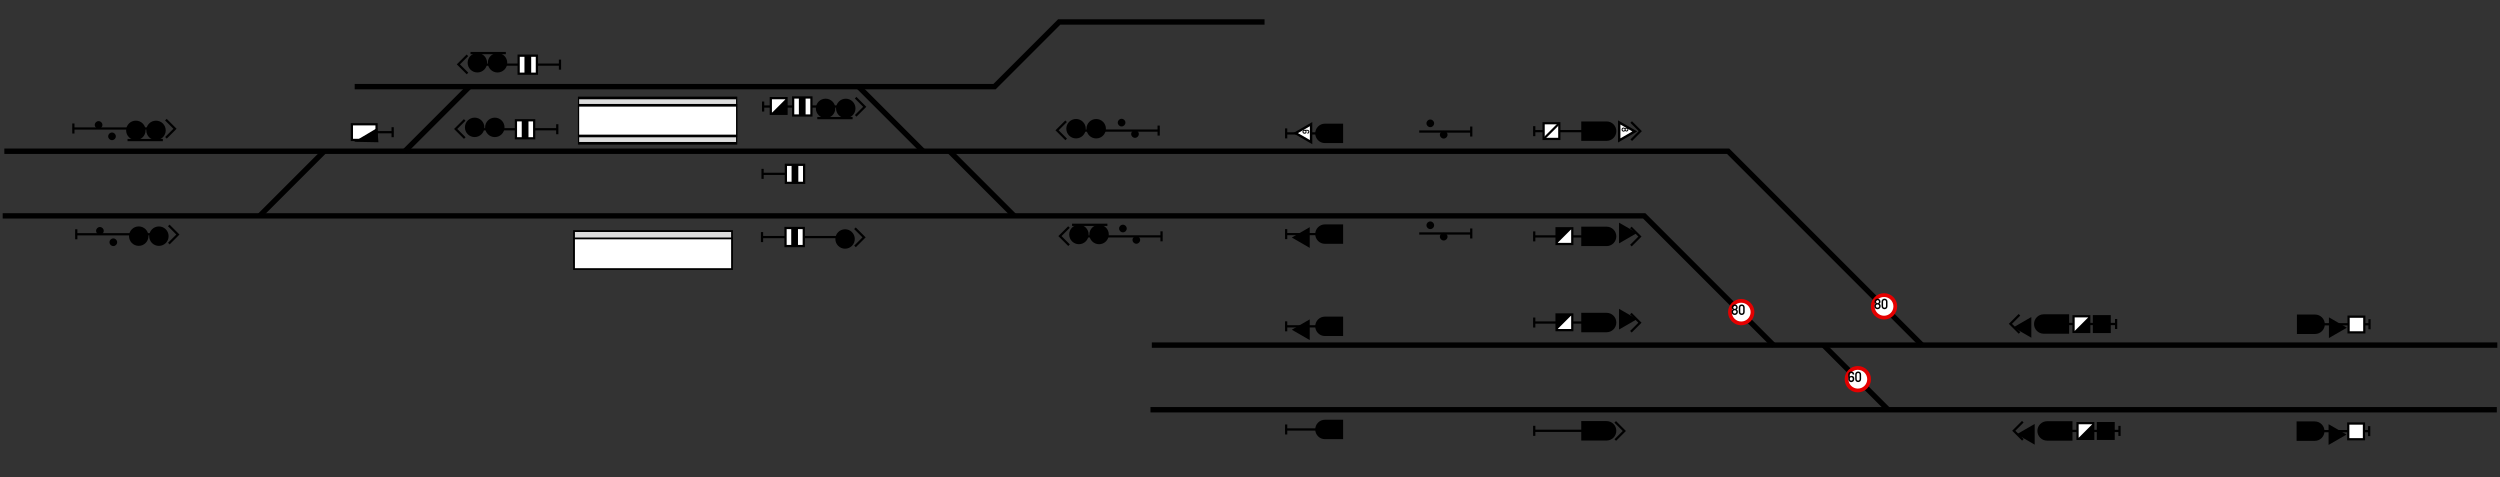 <?xml version="1.0" encoding="UTF-8" standalone="no"?>
<!-- Created with Inkscape (http://www.inkscape.org/) -->

<svg
   xmlns:dc="http://purl.org/dc/elements/1.1/"
   xmlns:cc="http://creativecommons.org/ns#"
   xmlns:rdf="http://www.w3.org/1999/02/22-rdf-syntax-ns#"
   xmlns:svg="http://www.w3.org/2000/svg"
   xmlns="http://www.w3.org/2000/svg"
   xmlns:sodipodi="http://sodipodi.sourceforge.net/DTD/sodipodi-0.dtd"
   xmlns:inkscape="http://www.inkscape.org/namespaces/inkscape"
   width="464.225"
   height="88.583"
   id="svg11365"
   version="1.1"
   inkscape:version="0.48.2 r9819"
   sodipodi:docname="hauptbahn9.svg">
  <rect width="100%" height="100%" fill="#333333" stroke="none"/>
  <defs
     id="defs3" />
  <sodipodi:namedview
     inkscape:document-units="mm"
     id="base"
     pagecolor="#ffffff"
     bordercolor="#666666"
     borderopacity="1.0"
     inkscape:pageopacity="0.0"
     inkscape:pageshadow="2"
     inkscape:zoom="2.8"
     inkscape:cx="307.39735"
     inkscape:cy="-13.621699"
     inkscape:current-layer="layer1"
     showgrid="false"
     inkscape:window-width="1440"
     inkscape:window-height="838"
     inkscape:window-x="-8"
     inkscape:window-y="-8"
     inkscape:window-maximized="1"
     units="mm"
     fit-margin-top="0"
     fit-margin-left="0"
     fit-margin-right="0"
     fit-margin-bottom="0" />
  <g
     inkscape:label="Layer 1"
     inkscape:groupmode="layer"
     id="layer1"
     transform="translate(-200.844,-848.968)">
    <path
       style="fill:none;stroke:#000000;stroke-width:1px;stroke-linecap:butt;stroke-linejoin:miter;stroke-opacity:1"
       d="m 414.474,925.051 250.006,0"
       id="path11371"
       inkscape:connector-curvature="0" />
    <path
       style="fill:none;stroke:#000000;stroke-width:1px;stroke-linecap:butt;stroke-linejoin:miter;stroke-opacity:1"
       d="m 414.728,913.051 249.842,0"
       id="path11371-1"
       inkscape:connector-curvature="0" />
    <path
       style="fill:none;stroke:#000000;stroke-width:1px;stroke-linecap:butt;stroke-linejoin:miter;stroke-opacity:1"
       d="m 201.344,889.051 304.814,0 24.1,24.1"
       id="path11393"
       inkscape:connector-curvature="0"
       sodipodi:nodetypes="ccc" />
    <path
       style="fill:none;stroke:#000000;stroke-width:1px;stroke-linecap:butt;stroke-linejoin:miter;stroke-opacity:1"
       d="m 201.65,877.051 320.092,0 36.078,36.078"
       id="path11393-7"
       inkscape:connector-curvature="0"
       sodipodi:nodetypes="ccc" />
    <path
       style="fill:none;stroke:#000000;stroke-width:1px;stroke-linecap:butt;stroke-linejoin:miter;stroke-opacity:1"
       d="m 539.491,913.096 11.942,11.942"
       id="path11413"
       inkscape:connector-curvature="0" />
    <g
       transform="matrix(0,-1,1,0,48.078,1512.882)"
       id="g11612-1">
      <g
         id="g11415-4-8"
         transform="translate(-11.349,53.877)">
        <path
           style="fill:none;stroke:#000000;stroke-width:0.417px;stroke-linecap:butt;stroke-linejoin:miter;stroke-opacity:1"
           d="m 614.173,491.831 1.86,0"
           id="path4813-1-9-4-7-5-4-5-8-9-5-0-9"
           inkscape:connector-curvature="0"
           sodipodi:nodetypes="cc" />
        <path
           style="fill:none;stroke:#000000;stroke-width:0.417px;stroke-linecap:butt;stroke-linejoin:miter;stroke-opacity:1"
           d="m 615.1,491.924 0,-13.397"
           id="path4815-7-4-5-1-4-2-0-6-7-9-9-27"
           inkscape:connector-curvature="0"
           sodipodi:nodetypes="cc" />
        <path
           style="fill:#000000;fill-opacity:1;fill-rule:evenodd;stroke:none"
           d="m 613.295,478.391 c 0,-0.996 0.807,-1.803 1.803,-1.803 0.996,0 1.803,0.807 1.803,1.803 l 0,4.708 -3.607,0 z"
           id="path5713-3-7-2-0-9-4-4-9"
           inkscape:connector-curvature="0"
           sodipodi:nodetypes="cscccc" />
      </g>
      <path
         inkscape:connector-curvature="0"
         id="path6005-4-7-2-8-5"
         d="m 602.089,527.771 1.693,-1.693 1.68,1.68"
         style="fill:none;stroke:#000000;stroke-width:0.417px;stroke-linecap:butt;stroke-linejoin:miter;stroke-opacity:1" />
      <path
         inkscape:transform-center-y="-0.55549618"
         transform="matrix(0.448,0,0,0.448,-298.76,190.984)"
         d="m 2017.426,756.649 -8.585,0 4.293,-7.435 z"
         inkscape:randomized="0"
         inkscape:rounded="0"
         inkscape:flatsided="true"
         sodipodi:arg2="1.5707963"
         sodipodi:arg1="0.52359878"
         sodipodi:r2="2.4784224"
         sodipodi:r1="4.9568448"
         sodipodi:cy="754.17078"
         sodipodi:cx="2013.1331"
         sodipodi:sides="3"
         id="path6603-01-0-8-4"
         style="fill:#000000;fill-opacity:1;fill-rule:evenodd;stroke:none"
         sodipodi:type="star" />
    </g>
    <g
       transform="matrix(0,-1,1,0,48.703,1532.736)"
       id="g11612-3">
      <g
         id="g11415-4-3"
         transform="translate(-11.349,53.877)">
        <path
           style="fill:none;stroke:#000000;stroke-width:0.417px;stroke-linecap:butt;stroke-linejoin:miter;stroke-opacity:1"
           d="m 614.173,491.831 1.86,0"
           id="path4813-1-9-4-7-5-4-5-8-9-5-0-41"
           inkscape:connector-curvature="0"
           sodipodi:nodetypes="cc" />
        <path
           style="fill:none;stroke:#000000;stroke-width:0.417px;stroke-linecap:butt;stroke-linejoin:miter;stroke-opacity:1"
           d="m 615.1,491.924 0,-13.397"
           id="path4815-7-4-5-1-4-2-0-6-7-9-9-1"
           inkscape:connector-curvature="0"
           sodipodi:nodetypes="cc" />
        <path
           style="fill:#000000;fill-opacity:1;fill-rule:evenodd;stroke:none"
           d="m 613.295,478.391 c 0,-0.996 0.807,-1.803 1.803,-1.803 0.996,0 1.803,0.807 1.803,1.803 l 0,4.708 -3.607,0 z"
           id="path5713-3-7-2-0-9-4-4-38"
           inkscape:connector-curvature="0"
           sodipodi:nodetypes="cscccc" />
      </g>
      <path
         inkscape:connector-curvature="0"
         id="path6005-4-7-2-8-74"
         d="m 602.089,527.771 1.693,-1.693 1.68,1.68"
         style="fill:none;stroke:#000000;stroke-width:0.417px;stroke-linecap:butt;stroke-linejoin:miter;stroke-opacity:1" />
      <path
         inkscape:transform-center-y="-0.55549618"
         transform="matrix(0.448,0,0,0.448,-298.76,190.984)"
         d="m 2017.426,756.649 -8.585,0 4.293,-7.435 z"
         inkscape:randomized="0"
         inkscape:rounded="0"
         inkscape:flatsided="true"
         sodipodi:arg2="1.5707963"
         sodipodi:arg1="0.52359878"
         sodipodi:r2="2.4784224"
         sodipodi:r1="4.9568448"
         sodipodi:cy="754.17078"
         sodipodi:cx="2013.1331"
         sodipodi:sides="3"
         id="path6603-01-0-8-2"
         style="fill:#000000;fill-opacity:1;fill-rule:evenodd;stroke:none"
         sodipodi:type="star" />
    </g>
    <g
       id="g6082-5-7"
       transform="matrix(0,-1,1,0,86.693,1568.138)">
      <rect
         y="499.926"
         x="637.678"
         height="2.917"
         width="2.917"
         id="rect6813-6-8-2-3-7-7"
         style="fill:#ffffff;fill-opacity:1;fill-rule:evenodd;stroke:#000000;stroke-width:0.417;stroke-miterlimit:4;stroke-opacity:1;stroke-dasharray:none" />
      <path
         inkscape:connector-curvature="0"
         id="path6992-3-2-6-9"
         d="m 637.682,499.948 2.882,2.882 -2.863,0 z"
         style="fill:#000000;fill-opacity:1;stroke:none" />
    </g>
    <rect
       style="fill:#000000;fill-opacity:1;fill-rule:evenodd;stroke:none"
       id="rect6813-66-2"
       width="3.333"
       height="3.333"
       x="590.199"
       y="927.329" />
    <g
       id="g6082-5-7-3"
       transform="matrix(0,-1,1,0,85.956,1548.289)">
      <rect
         y="499.926"
         x="637.678"
         height="2.917"
         width="2.917"
         id="rect6813-6-8-2-3-7-7-1"
         style="fill:#ffffff;fill-opacity:1;fill-rule:evenodd;stroke:#000000;stroke-width:0.417;stroke-miterlimit:4;stroke-opacity:1;stroke-dasharray:none" />
      <path
         inkscape:connector-curvature="0"
         id="path6992-3-2-6-9-9"
         d="m 637.682,499.948 2.882,2.882 -2.863,0 z"
         style="fill:#000000;fill-opacity:1;stroke:none" />
    </g>
    <rect
       style="fill:#000000;fill-opacity:1;fill-rule:evenodd;stroke:none"
       id="rect6813-66-2-8"
       width="3.333"
       height="3.333"
       x="589.462"
       y="907.479" />
    <g
       transform="matrix(0,1,-1,0,1031.103,313.351)"
       id="g11620-6">
      <g
         id="g11415-4-1-5"
         transform="translate(0.516,53.537)">
        <path
           style="fill:none;stroke:#000000;stroke-width:0.417px;stroke-linecap:butt;stroke-linejoin:miter;stroke-opacity:1"
           d="m 614.173,491.831 1.86,0"
           id="path4813-1-9-4-7-5-4-5-8-9-5-0-4-0"
           inkscape:connector-curvature="0"
           sodipodi:nodetypes="cc" />
        <path
           style="fill:none;stroke:#000000;stroke-width:0.417px;stroke-linecap:butt;stroke-linejoin:miter;stroke-opacity:1"
           d="m 615.1,491.924 0,-13.397"
           id="path4815-7-4-5-1-4-2-0-6-7-9-9-2-2"
           inkscape:connector-curvature="0"
           sodipodi:nodetypes="cc" />
        <path
           style="fill:#000000;fill-opacity:1;fill-rule:evenodd;stroke:none"
           d="m 613.295,478.391 c 0,-0.996 0.807,-1.803 1.803,-1.803 0.996,0 1.803,0.807 1.803,1.803 l 0,4.708 -3.607,0 z"
           id="path5713-3-7-2-0-9-4-4-3-8"
           inkscape:connector-curvature="0"
           sodipodi:nodetypes="cscccc" />
      </g>
      <path
         inkscape:connector-curvature="0"
         id="path6005-4-7-2-8-2-6"
         d="m 613.954,530.331 1.693,-1.693 1.68,1.68"
         style="fill:none;stroke:#000000;stroke-width:0.417px;stroke-linecap:butt;stroke-linejoin:miter;stroke-opacity:1" />
    </g>
    <g
       transform="matrix(0,1,-1,0,1031.443,305.11)"
       id="g11612-8">
      <g
         id="g11415-4-6"
         transform="translate(-11.349,53.877)">
        <path
           style="fill:none;stroke:#000000;stroke-width:0.417px;stroke-linecap:butt;stroke-linejoin:miter;stroke-opacity:1"
           d="m 614.173,491.831 1.86,0"
           id="path4813-1-9-4-7-5-4-5-8-9-5-0-50"
           inkscape:connector-curvature="0"
           sodipodi:nodetypes="cc" />
        <path
           style="fill:none;stroke:#000000;stroke-width:0.417px;stroke-linecap:butt;stroke-linejoin:miter;stroke-opacity:1"
           d="m 615.1,491.924 0,-13.397"
           id="path4815-7-4-5-1-4-2-0-6-7-9-9-9"
           inkscape:connector-curvature="0"
           sodipodi:nodetypes="cc" />
        <path
           style="fill:#000000;fill-opacity:1;fill-rule:evenodd;stroke:none"
           d="m 613.295,478.391 c 0,-0.996 0.807,-1.803 1.803,-1.803 0.996,0 1.803,0.807 1.803,1.803 l 0,4.708 -3.607,0 z"
           id="path5713-3-7-2-0-9-4-4-0"
           inkscape:connector-curvature="0"
           sodipodi:nodetypes="cscccc" />
      </g>
      <path
         inkscape:connector-curvature="0"
         id="path6005-4-7-2-8-0"
         d="m 602.089,527.771 1.693,-1.693 1.68,1.68"
         style="fill:none;stroke:#000000;stroke-width:0.417px;stroke-linecap:butt;stroke-linejoin:miter;stroke-opacity:1" />
      <path
         inkscape:transform-center-y="-0.55549618"
         transform="matrix(0.448,0,0,0.448,-298.76,190.984)"
         d="m 2017.426,756.649 -8.585,0 4.293,-7.435 z"
         inkscape:randomized="0"
         inkscape:rounded="0"
         inkscape:flatsided="true"
         sodipodi:arg2="1.5707963"
         sodipodi:arg1="0.52359878"
         sodipodi:r2="2.4784224"
         sodipodi:r1="4.9568448"
         sodipodi:cy="754.17078"
         sodipodi:cx="2013.1331"
         sodipodi:sides="3"
         id="path6603-01-0-8-6"
         style="fill:#000000;fill-opacity:1;fill-rule:evenodd;stroke:none"
         sodipodi:type="star" />
    </g>
    <g
       id="g6082-5-1"
       transform="matrix(0,1,-1,0,992.727,269.677)">
      <rect
         y="499.926"
         x="637.678"
         height="2.917"
         width="2.917"
         id="rect6813-6-8-2-3-7-3"
         style="fill:#ffffff;fill-opacity:1;fill-rule:evenodd;stroke:#000000;stroke-width:0.417;stroke-miterlimit:4;stroke-opacity:1;stroke-dasharray:none" />
      <path
         inkscape:connector-curvature="0"
         id="path6992-3-2-6-8"
         d="m 637.682,499.948 2.882,2.882 -2.863,0 z"
         style="fill:#000000;fill-opacity:1;stroke:none" />
    </g>
    <g
       id="g3243"
       transform="translate(0,-6.811)">
      <path
         sodipodi:nodetypes="cc"
         inkscape:connector-curvature="0"
         id="path4813-1-9-4-7-5-4-5-8-9-5-0-5-3-8"
         d="m 485.734,879.206 0,1.86"
         style="fill:none;stroke:#000000;stroke-width:0.417px;stroke-linecap:butt;stroke-linejoin:miter;stroke-opacity:1" />
      <path
         sodipodi:nodetypes="cc"
         inkscape:connector-curvature="0"
         id="path4815-7-4-5-1-4-2-0-6-7-9-9-5-4-8"
         d="m 485.641,880.133 13.397,0"
         style="fill:none;stroke:#000000;stroke-width:0.417px;stroke-linecap:butt;stroke-linejoin:miter;stroke-opacity:1" />
      <path
         sodipodi:nodetypes="cscccc"
         inkscape:connector-curvature="0"
         id="path5713-3-7-2-0-9-4-4-1-4-2"
         d="m 499.175,878.329 c 0.996,0 1.803,0.807 1.803,1.803 0,0.996 -0.807,1.803 -1.803,1.803 l -4.708,0 0,-3.607 z"
         style="fill:#000000;fill-opacity:1;fill-rule:evenodd;stroke:none" />
      <path
         inkscape:connector-curvature="0"
         id="path6005-4-7-2-8-7-6-9"
         d="m 503.738,878.438 1.693,1.693 -1.68,1.68"
         style="fill:none;stroke:#000000;stroke-width:0.417px;stroke-linecap:butt;stroke-linejoin:miter;stroke-opacity:1" />
      <path
         inkscape:transform-center-x="-0.4808441"
         inkscape:transform-center-y="-2.2156972e-005"
         transform="matrix(0,0.389,-0.388,0,795.097,97.075)"
         d="m 2017.426,756.649 -8.585,0 4.293,-7.435 z"
         inkscape:randomized="0"
         inkscape:rounded="0"
         inkscape:flatsided="true"
         sodipodi:arg2="1.5707963"
         sodipodi:arg1="0.52359878"
         sodipodi:r2="2.4784224"
         sodipodi:r1="4.9568448"
         sodipodi:cy="754.17078"
         sodipodi:cx="2013.1331"
         sodipodi:sides="3"
         id="path6603-9-9-5-1-0-1"
         style="fill:#ffffff;fill-opacity:1;fill-rule:evenodd;stroke:#000000;stroke-width:1.154;stroke-opacity:1"
         sodipodi:type="star" />
      <g
         id="flowRoot6623-8-4-6-5-6-3"
         style="font-size:15px;font-style:normal;font-variant:normal;font-weight:normal;font-stretch:normal;text-align:start;line-height:125%;letter-spacing:0px;word-spacing:0px;writing-mode:lr-tb;text-anchor:start;fill:#000000;fill-opacity:1;stroke:none;font-family:DIN 1451 Mittelschrift DB;-inkscape-font-specification:DIN 1451 Mittelschrift DB"
         transform="matrix(0,0.117,-0.117,0,563.985,625.273)">
        <path
           id="path3241"
           d="m 2174.299,522.378 c 0,0.503 0.158,0.884 0.472,1.143 0.315,0.259 0.668,0.388 1.058,0.388 0.391,1e-5 0.743,-0.129 1.058,-0.388 0.315,-0.259 0.472,-0.64 0.472,-1.143 -1e-4,-0.498 -0.158,-0.878 -0.472,-1.139 -0.315,-0.261 -0.668,-0.392 -1.058,-0.392 -0.391,10e-6 -0.743,0.131 -1.058,0.392 -0.315,0.261 -0.472,0.641 -0.472,1.139 z m -1.721,4.592 c 0,-1.04 0.42,-1.841 1.26,-2.402 -0.317,-0.283 -0.575,-0.597 -0.773,-0.941 -0.198,-0.344 -0.297,-0.751 -0.297,-1.219 0,-0.859 0.294,-1.589 0.882,-2.19 0.588,-0.601 1.315,-0.901 2.179,-0.901 0.864,10e-6 1.591,0.3 2.179,0.901 0.588,0.601 0.883,1.331 0.883,2.19 0,0.469 -0.1,0.875 -0.3,1.219 -0.2,0.344 -0.454,0.658 -0.762,0.941 0.835,0.566 1.252,1.367 1.252,2.402 0,0.947 -0.321,1.718 -0.963,2.311 -0.642,0.593 -1.405,0.89 -2.289,0.89 -0.889,0 -1.653,-0.297 -2.292,-0.89 -0.64,-0.593 -0.96,-1.364 -0.96,-2.311 z m 1.531,-0.015 c 0,0.488 0.172,0.892 0.516,1.212 0.344,0.32 0.746,0.48 1.205,0.48 0.454,10e-6 0.856,-0.16 1.205,-0.48 0.349,-0.32 0.524,-0.724 0.524,-1.212 0,-0.488 -0.175,-0.894 -0.524,-1.216 -0.349,-0.322 -0.751,-0.483 -1.205,-0.483 -0.459,10e-6 -0.861,0.161 -1.205,0.483 -0.344,0.322 -0.516,0.728 -0.516,1.216 z"
           inkscape:connector-curvature="0" />
      </g>
      <g
         transform="translate(5.044,0)"
         id="g12103">
        <rect
           style="fill:#ffffff;fill-opacity:1;fill-rule:evenodd;stroke:#000000;stroke-width:0.417;stroke-miterlimit:4;stroke-opacity:1;stroke-dasharray:none"
           id="rect6813-6-8-2-3-9-0"
           width="2.917"
           height="2.917"
           x="878.664"
           y="-485.349"
           transform="matrix(0,1,-1,0,0,0)" />
        <path
           style="fill:none;stroke:#000000;stroke-width:0.417px;stroke-linecap:butt;stroke-linejoin:miter;stroke-opacity:1"
           d="m 485.326,878.684 -2.878,2.878"
           id="path4813-1-9-4-7-5-4-5-8-9-5-0-5-3-8-6"
           inkscape:connector-curvature="0"
           sodipodi:nodetypes="cc" />
      </g>
    </g>
    <path
       sodipodi:type="arc"
       style="fill:#ffffff;fill-opacity:1;fill-rule:evenodd;stroke:#e40000;stroke-width:1.193;stroke-linecap:butt;stroke-linejoin:round;stroke-miterlimit:4;stroke-opacity:1;stroke-dasharray:none;stroke-dashoffset:0;display:inline"
       id="path3055-5"
       sodipodi:cx="864.659"
       sodipodi:cy="605.92456"
       sodipodi:rx="3.5671012"
       sodipodi:ry="3.5671012"
       d="m 868.226,605.925 c 0,1.97 -1.597,3.567 -3.567,3.567 -1.97,0 -3.567,-1.597 -3.567,-3.567 0,-1.97 1.597,-3.567 3.567,-3.567 1.97,0 3.567,1.597 3.567,3.567 z"
       transform="matrix(0.587,0,0,0.587,38.268,563.704)" />
    <g
       transform="matrix(0.181,0,0,0.181,393.293,813.066)"
       style="font-size:15px;font-style:normal;font-variant:normal;font-weight:normal;font-stretch:normal;text-align:start;line-height:125%;letter-spacing:0px;word-spacing:0px;writing-mode:lr-tb;text-anchor:start;fill:#000000;fill-opacity:1;stroke:none;display:inline;font-family:Sans;-inkscape-font-specification:Sans"
       id="flowRoot3825-7">
      <path
         d="m 835.482,590.363 c -0.586,-0.132 -1.051,-0.339 -1.395,-0.623 -0.344,-0.283 -0.658,-0.674 -0.941,-1.172 -0.059,-0.166 -0.096,-0.283 -0.114,-0.352 -0.017,-0.068 -0.052,-0.227 -0.106,-0.476 -0.01,-0.068 -0.017,-0.148 -0.022,-0.238 -0.005,-0.09 -0.007,-0.303 -0.007,-0.637 0,-0.334 0,-0.846 0,-1.534 0,-0.688 0,-1.667 0,-2.937 0.088,-0.747 0.305,-1.333 0.652,-1.758 0.347,-0.425 0.862,-0.784 1.545,-1.077 1.196,-0.244 2.28,0.061 3.252,0.916 0.435,0.552 0.674,1.262 0.718,2.131 -0.264,0 -0.524,0 -0.78,0 -0.256,0 -0.511,0 -0.765,0 -0.088,-0.498 -0.216,-0.848 -0.385,-1.051 -0.168,-0.203 -0.499,-0.38 -0.992,-0.531 -0.503,10e-6 -0.887,0.084 -1.154,0.253 -0.266,0.168 -0.465,0.494 -0.597,0.978 -0.005,0.391 -0.009,0.781 -0.011,1.172 -0.002,0.391 -0.004,0.779 -0.004,1.165 0.669,-0.386 1.361,-0.602 2.076,-0.648 0.715,-0.046 1.373,0.231 1.974,0.831 0.352,0.444 0.553,0.924 0.604,1.439 0.051,0.515 0.048,1.051 -0.011,1.608 -0.176,0.786 -0.47,1.362 -0.883,1.729 -0.413,0.366 -1.005,0.637 -1.776,0.813 -0.146,0 -0.293,0 -0.439,0 -0.146,0 -0.293,0 -0.439,0 z m 0.3,-1.531 c 0.806,0 1.324,-0.286 1.556,-0.857 0.232,-0.571 0.223,-1.201 -0.026,-1.89 -0.23,-0.322 -0.461,-0.525 -0.696,-0.608 -0.234,-0.083 -0.54,-0.125 -0.916,-0.125 -0.557,0.151 -0.901,0.397 -1.033,0.736 -0.132,0.339 -0.198,0.77 -0.198,1.293 0.068,0.469 0.19,0.801 0.366,0.996 0.176,0.195 0.491,0.347 0.945,0.454 z"
         style="font-family:DIN 1451 Mittelschrift DB;-inkscape-font-specification:DIN 1451 Mittelschrift DB"
         id="path3256"
         inkscape:connector-curvature="0" />
      <path
         d="m 844.55,587.17 0,-4.534 c 0,-0.513 -0.138,-0.913 -0.414,-1.201 -0.276,-0.288 -0.638,-0.432 -1.088,-0.432 -0.454,10e-6 -0.818,0.144 -1.091,0.432 -0.273,0.288 -0.41,0.688 -0.41,1.201 l 0,4.534 c 0,0.518 0.137,0.919 0.41,1.205 0.273,0.286 0.637,0.428 1.091,0.428 0.449,10e-6 0.812,-0.143 1.088,-0.428 0.276,-0.286 0.414,-0.687 0.414,-1.205 z m -4.534,0.088 0,-4.709 c 0,-0.981 0.308,-1.739 0.923,-2.274 0.615,-0.535 1.318,-0.802 2.109,-0.802 0.786,10e-6 1.488,0.267 2.106,0.802 0.618,0.535 0.927,1.293 0.927,2.274 l 0,4.709 c -10e-6,0.981 -0.309,1.738 -0.927,2.271 -0.618,0.532 -1.32,0.798 -2.106,0.798 -0.791,0 -1.494,-0.266 -2.109,-0.798 -0.615,-0.532 -0.923,-1.289 -0.923,-2.271 z"
         style="font-family:DIN 1451 Mittelschrift DB;-inkscape-font-specification:DIN 1451 Mittelschrift DB"
         id="path3258"
         inkscape:connector-curvature="0" />
    </g>
    <path
       sodipodi:type="arc"
       style="fill:#ffffff;fill-opacity:1;fill-rule:evenodd;stroke:#e40000;stroke-width:1.193;stroke-linecap:butt;stroke-linejoin:round;stroke-miterlimit:4;stroke-opacity:1;stroke-dasharray:none;stroke-dashoffset:0;display:inline"
       id="path3055-5-3"
       sodipodi:cx="864.659"
       sodipodi:cy="605.92456"
       sodipodi:rx="3.5671012"
       sodipodi:ry="3.5671012"
       d="m 868.226,605.925 c 0,1.97 -1.597,3.567 -3.567,3.567 -1.97,0 -3.567,-1.597 -3.567,-3.567 0,-1.97 1.597,-3.567 3.567,-3.567 1.97,0 3.567,1.597 3.567,3.567 z"
       transform="matrix(0.587,0,0,0.587,43.134,550.177)" />
    <g
       transform="matrix(0.181,0,0,0.181,398.159,799.54)"
       style="font-size:15px;font-style:normal;font-variant:normal;font-weight:normal;font-stretch:normal;text-align:start;line-height:125%;letter-spacing:0px;word-spacing:0px;writing-mode:lr-tb;text-anchor:start;fill:#000000;fill-opacity:1;stroke:none;display:inline;font-family:Sans;-inkscape-font-specification:Sans"
       id="flowRoot3825-7-6">
      <path
         d="m 834.486,582.534 c 0,0.503 0.157,0.884 0.472,1.143 0.315,0.259 0.668,0.388 1.058,0.388 0.391,1e-5 0.743,-0.129 1.058,-0.388 0.315,-0.259 0.472,-0.64 0.472,-1.143 0,-0.498 -0.157,-0.878 -0.472,-1.139 -0.315,-0.261 -0.668,-0.392 -1.058,-0.392 -0.391,10e-6 -0.743,0.131 -1.058,0.392 -0.315,0.261 -0.472,0.641 -0.472,1.139 z m -1.721,4.592 c 0,-1.04 0.42,-1.841 1.26,-2.402 -0.317,-0.283 -0.575,-0.597 -0.773,-0.941 -0.198,-0.344 -0.297,-0.751 -0.297,-1.219 0,-0.859 0.294,-1.589 0.883,-2.19 0.588,-0.601 1.315,-0.901 2.179,-0.901 0.864,10e-6 1.591,0.3 2.179,0.901 0.588,0.601 0.883,1.331 0.883,2.19 0,0.469 -0.1,0.875 -0.3,1.219 -0.2,0.344 -0.454,0.658 -0.762,0.941 0.835,0.566 1.252,1.367 1.252,2.402 0,0.947 -0.321,1.718 -0.963,2.311 -0.642,0.593 -1.405,0.89 -2.289,0.89 -0.889,0 -1.653,-0.297 -2.292,-0.89 -0.64,-0.593 -0.959,-1.364 -0.959,-2.311 z m 1.531,-0.015 c 0,0.488 0.172,0.892 0.516,1.212 0.344,0.32 0.746,0.48 1.205,0.48 0.454,10e-6 0.856,-0.16 1.205,-0.48 0.349,-0.32 0.524,-0.724 0.524,-1.212 -1e-5,-0.488 -0.175,-0.894 -0.524,-1.216 -0.349,-0.322 -0.751,-0.483 -1.205,-0.483 -0.459,10e-6 -0.861,0.161 -1.205,0.483 -0.344,0.322 -0.516,0.728 -0.516,1.216 z"
         style="font-family:DIN 1451 Mittelschrift DB;-inkscape-font-specification:DIN 1451 Mittelschrift DB"
         id="path3261"
         inkscape:connector-curvature="0" />
      <path
         d="m 844.726,587.17 0,-4.534 c -10e-6,-0.513 -0.138,-0.913 -0.414,-1.201 -0.276,-0.288 -0.638,-0.432 -1.088,-0.432 -0.454,10e-6 -0.818,0.144 -1.091,0.432 -0.273,0.288 -0.41,0.688 -0.41,1.201 l 0,4.534 c -10e-6,0.518 0.137,0.919 0.41,1.205 0.273,0.286 0.637,0.428 1.091,0.428 0.449,10e-6 0.812,-0.143 1.088,-0.428 0.276,-0.286 0.414,-0.687 0.414,-1.205 z m -4.534,0.088 0,-4.709 c 0,-0.981 0.308,-1.739 0.923,-2.274 0.615,-0.535 1.318,-0.802 2.109,-0.802 0.786,10e-6 1.488,0.267 2.106,0.802 0.618,0.535 0.927,1.293 0.927,2.274 l 0,4.709 c -10e-6,0.981 -0.309,1.738 -0.927,2.271 -0.618,0.532 -1.32,0.798 -2.106,0.798 -0.791,0 -1.494,-0.266 -2.109,-0.798 -0.615,-0.532 -0.923,-1.289 -0.923,-2.271 z"
         style="font-family:DIN 1451 Mittelschrift DB;-inkscape-font-specification:DIN 1451 Mittelschrift DB"
         id="path3263"
         inkscape:connector-curvature="0" />
    </g>
    <path
       sodipodi:type="arc"
       style="fill:#ffffff;fill-opacity:1;fill-rule:evenodd;stroke:#e40000;stroke-width:1.193;stroke-linecap:butt;stroke-linejoin:round;stroke-miterlimit:4;stroke-opacity:1;stroke-dasharray:none;stroke-dashoffset:0;display:inline"
       id="path3055-5-3-2"
       sodipodi:cx="864.659"
       sodipodi:cy="605.92456"
       sodipodi:rx="3.5671012"
       sodipodi:ry="3.5671012"
       d="m 868.226,605.925 c 0,1.97 -1.597,3.567 -3.567,3.567 -1.97,0 -3.567,-1.597 -3.567,-3.567 0,-1.97 1.597,-3.567 3.567,-3.567 1.97,0 3.567,1.597 3.567,3.567 z"
       transform="matrix(0.587,0,0,0.587,16.616,551.248)" />
    <g
       transform="matrix(0.181,0,0,0.181,371.641,800.611)"
       style="font-size:15px;font-style:normal;font-variant:normal;font-weight:normal;font-stretch:normal;text-align:start;line-height:125%;letter-spacing:0px;word-spacing:0px;writing-mode:lr-tb;text-anchor:start;fill:#000000;fill-opacity:1;stroke:none;display:inline;font-family:Sans;-inkscape-font-specification:Sans"
       id="flowRoot3825-7-6-0">
      <path
         d="m 834.486,582.534 c 0,0.503 0.157,0.884 0.472,1.143 0.315,0.259 0.668,0.388 1.058,0.388 0.391,1e-5 0.743,-0.129 1.058,-0.388 0.315,-0.259 0.472,-0.64 0.472,-1.143 0,-0.498 -0.157,-0.878 -0.472,-1.139 -0.315,-0.261 -0.668,-0.392 -1.058,-0.392 -0.391,10e-6 -0.743,0.131 -1.058,0.392 -0.315,0.261 -0.472,0.641 -0.472,1.139 z m -1.721,4.592 c 0,-1.04 0.42,-1.841 1.26,-2.402 -0.317,-0.283 -0.575,-0.597 -0.773,-0.941 -0.198,-0.344 -0.297,-0.751 -0.297,-1.219 0,-0.859 0.294,-1.589 0.883,-2.19 0.588,-0.601 1.315,-0.901 2.179,-0.901 0.864,10e-6 1.591,0.3 2.179,0.901 0.588,0.601 0.883,1.331 0.883,2.19 0,0.469 -0.1,0.875 -0.3,1.219 -0.2,0.344 -0.454,0.658 -0.762,0.941 0.835,0.566 1.252,1.367 1.252,2.402 0,0.947 -0.321,1.718 -0.963,2.311 -0.642,0.593 -1.405,0.89 -2.289,0.89 -0.889,0 -1.653,-0.297 -2.292,-0.89 -0.64,-0.593 -0.959,-1.364 -0.959,-2.311 z m 1.531,-0.015 c 0,0.488 0.172,0.892 0.516,1.212 0.344,0.32 0.746,0.48 1.205,0.48 0.454,10e-6 0.856,-0.16 1.205,-0.48 0.349,-0.32 0.524,-0.724 0.524,-1.212 -1e-5,-0.488 -0.175,-0.894 -0.524,-1.216 -0.349,-0.322 -0.751,-0.483 -1.205,-0.483 -0.459,10e-6 -0.861,0.161 -1.205,0.483 -0.344,0.322 -0.516,0.728 -0.516,1.216 z"
         style="font-family:DIN 1451 Mittelschrift DB;-inkscape-font-specification:DIN 1451 Mittelschrift DB"
         id="path3266"
         inkscape:connector-curvature="0" />
      <path
         d="m 844.726,587.17 0,-4.534 c -10e-6,-0.513 -0.138,-0.913 -0.414,-1.201 -0.276,-0.288 -0.638,-0.432 -1.088,-0.432 -0.454,10e-6 -0.818,0.144 -1.091,0.432 -0.273,0.288 -0.41,0.688 -0.41,1.201 l 0,4.534 c -10e-6,0.518 0.137,0.919 0.41,1.205 0.273,0.286 0.637,0.428 1.091,0.428 0.449,10e-6 0.812,-0.143 1.088,-0.428 0.276,-0.286 0.414,-0.687 0.414,-1.205 z m -4.534,0.088 0,-4.709 c 0,-0.981 0.308,-1.739 0.923,-2.274 0.615,-0.535 1.318,-0.802 2.109,-0.802 0.786,10e-6 1.488,0.267 2.106,0.802 0.618,0.535 0.927,1.293 0.927,2.274 l 0,4.709 c -10e-6,0.981 -0.309,1.738 -0.927,2.271 -0.618,0.532 -1.32,0.798 -2.106,0.798 -0.791,0 -1.494,-0.266 -2.109,-0.798 -0.615,-0.532 -0.923,-1.289 -0.923,-2.271 z"
         style="font-family:DIN 1451 Mittelschrift DB;-inkscape-font-specification:DIN 1451 Mittelschrift DB"
         id="path3268"
         inkscape:connector-curvature="0" />
    </g>
    <g
       transform="matrix(0,1,-1,0,1031.443,289.113)"
       id="g11612-8-7">
      <g
         id="g11415-4-6-2"
         transform="translate(-11.349,53.877)">
        <path
           style="fill:none;stroke:#000000;stroke-width:0.417px;stroke-linecap:butt;stroke-linejoin:miter;stroke-opacity:1"
           d="m 614.173,491.831 1.86,0"
           id="path4813-1-9-4-7-5-4-5-8-9-5-0-50-6"
           inkscape:connector-curvature="0"
           sodipodi:nodetypes="cc" />
        <path
           style="fill:none;stroke:#000000;stroke-width:0.417px;stroke-linecap:butt;stroke-linejoin:miter;stroke-opacity:1"
           d="m 615.1,491.924 0,-13.397"
           id="path4815-7-4-5-1-4-2-0-6-7-9-9-9-0"
           inkscape:connector-curvature="0"
           sodipodi:nodetypes="cc" />
        <path
           style="fill:#000000;fill-opacity:1;fill-rule:evenodd;stroke:none"
           d="m 613.295,478.391 c 0,-0.996 0.807,-1.803 1.803,-1.803 0.996,0 1.803,0.807 1.803,1.803 l 0,4.708 -3.607,0 z"
           id="path5713-3-7-2-0-9-4-4-0-1"
           inkscape:connector-curvature="0"
           sodipodi:nodetypes="cscccc" />
      </g>
      <path
         inkscape:connector-curvature="0"
         id="path6005-4-7-2-8-0-6"
         d="m 602.089,527.771 1.693,-1.693 1.68,1.68"
         style="fill:none;stroke:#000000;stroke-width:0.417px;stroke-linecap:butt;stroke-linejoin:miter;stroke-opacity:1" />
      <path
         inkscape:transform-center-y="-0.55549618"
         transform="matrix(0.448,0,0,0.448,-298.76,190.984)"
         d="m 2017.426,756.649 -8.585,0 4.293,-7.435 z"
         inkscape:randomized="0"
         inkscape:rounded="0"
         inkscape:flatsided="true"
         sodipodi:arg2="1.5707963"
         sodipodi:arg1="0.52359878"
         sodipodi:r2="2.4784224"
         sodipodi:r1="4.9568448"
         sodipodi:cy="754.17078"
         sodipodi:cx="2013.1331"
         sodipodi:sides="3"
         id="path6603-01-0-8-6-5"
         style="fill:#000000;fill-opacity:1;fill-rule:evenodd;stroke:none"
         sodipodi:type="star" />
    </g>
    <g
       id="g6082-5-1-7"
       transform="matrix(0,1,-1,0,992.727,253.679)">
      <rect
         y="499.926"
         x="637.678"
         height="2.917"
         width="2.917"
         id="rect6813-6-8-2-3-7-3-5"
         style="fill:#ffffff;fill-opacity:1;fill-rule:evenodd;stroke:#000000;stroke-width:0.417;stroke-miterlimit:4;stroke-opacity:1;stroke-dasharray:none" />
      <path
         inkscape:connector-curvature="0"
         id="path6992-3-2-6-8-4"
         d="m 637.682,499.948 2.882,2.882 -2.863,0 z"
         style="fill:#000000;fill-opacity:1;stroke:none" />
    </g>
    <g
       id="g16142"
       transform="matrix(0,-1,1,0,-359.776,1362.486)">
      <path
         sodipodi:nodetypes="cc"
         inkscape:connector-curvature="0"
         id="path4813-1-9-4-7-5-4-5-8-2-8-6-2"
         d="m 452.38,1000.614 1.86,0"
         style="fill:none;stroke:#000000;stroke-width:0.417px;stroke-linecap:butt;stroke-linejoin:miter;stroke-opacity:1" />
      <path
         sodipodi:nodetypes="cc"
         inkscape:connector-curvature="0"
         id="path4815-7-4-5-1-4-2-0-6-4-0-3-0"
         d="m 453.307,1000.707 0,-10.387"
         style="fill:none;stroke:#000000;stroke-width:0.417px;stroke-linecap:butt;stroke-linejoin:miter;stroke-opacity:1" />
      <path
         sodipodi:nodetypes="cscccc"
         inkscape:connector-curvature="0"
         id="path5713-3-7-2-0-8-1-4-0"
         d="m 451.502,990.512 c 0,0.996 0.807,1.803 1.803,1.803 0.996,0 1.803,-0.807 1.803,-1.803 l 0,-3.375 -3.607,0 z"
         style="fill:#000000;fill-opacity:1;fill-rule:evenodd;stroke:none" />
      <path
         inkscape:transform-center-y="0.55549864"
         transform="matrix(0.448,0,0,-0.448,-449.214,1332.055)"
         d="m 2017.426,756.649 -8.585,0 4.293,-7.435 z"
         inkscape:randomized="0"
         inkscape:rounded="0"
         inkscape:flatsided="true"
         sodipodi:arg2="1.5707963"
         sodipodi:arg1="0.52359878"
         sodipodi:r2="2.4784224"
         sodipodi:r1="4.9568448"
         sodipodi:cy="754.17078"
         sodipodi:cx="2013.1331"
         sodipodi:sides="3"
         id="path6603-01-0-14"
         style="fill:#000000;fill-opacity:1;fill-rule:evenodd;stroke:none"
         sodipodi:type="star" />
      <rect
         y="996.73"
         x="451.803"
         height="2.917"
         width="2.917"
         id="rect6813-6-66-7-6"
         style="fill:#ffffff;fill-opacity:1;fill-rule:evenodd;stroke:#000000;stroke-width:0.417;stroke-miterlimit:4;stroke-opacity:1;stroke-dasharray:none" />
    </g>
    <g
       id="g16142-0"
       transform="matrix(0,-1,1,0,-359.839,1382.332)">
      <path
         sodipodi:nodetypes="cc"
         inkscape:connector-curvature="0"
         id="path4813-1-9-4-7-5-4-5-8-2-8-6-2-7"
         d="m 452.38,1000.614 1.86,0"
         style="fill:none;stroke:#000000;stroke-width:0.417px;stroke-linecap:butt;stroke-linejoin:miter;stroke-opacity:1" />
      <path
         sodipodi:nodetypes="cc"
         inkscape:connector-curvature="0"
         id="path4815-7-4-5-1-4-2-0-6-4-0-3-0-1"
         d="m 453.307,1000.707 0,-10.387"
         style="fill:none;stroke:#000000;stroke-width:0.417px;stroke-linecap:butt;stroke-linejoin:miter;stroke-opacity:1" />
      <path
         sodipodi:nodetypes="cscccc"
         inkscape:connector-curvature="0"
         id="path5713-3-7-2-0-8-1-4-0-7"
         d="m 451.502,990.512 c 0,0.996 0.807,1.803 1.803,1.803 0.996,0 1.803,-0.807 1.803,-1.803 l 0,-3.375 -3.607,0 z"
         style="fill:#000000;fill-opacity:1;fill-rule:evenodd;stroke:none" />
      <path
         inkscape:transform-center-y="0.55549864"
         transform="matrix(0.448,0,0,-0.448,-449.214,1332.055)"
         d="m 2017.426,756.649 -8.585,0 4.293,-7.435 z"
         inkscape:randomized="0"
         inkscape:rounded="0"
         inkscape:flatsided="true"
         sodipodi:arg2="1.5707963"
         sodipodi:arg1="0.52359878"
         sodipodi:r2="2.4784224"
         sodipodi:r1="4.9568448"
         sodipodi:cy="754.17078"
         sodipodi:cx="2013.1331"
         sodipodi:sides="3"
         id="path6603-01-0-14-7"
         style="fill:#000000;fill-opacity:1;fill-rule:evenodd;stroke:none"
         sodipodi:type="star" />
      <rect
         y="996.73"
         x="451.803"
         height="2.917"
         width="2.917"
         id="rect6813-6-66-7-6-7"
         style="fill:#ffffff;fill-opacity:1;fill-rule:evenodd;stroke:#000000;stroke-width:0.417;stroke-miterlimit:4;stroke-opacity:1;stroke-dasharray:none" />
    </g>
    <g
       transform="matrix(0,1,-1,0,1000.421,242.627)"
       id="g16278">
      <g
         id="g11425-9"
         transform="translate(20.342,77.825)">
        <path
           style="fill:none;stroke:#000000;stroke-width:0.417px;stroke-linecap:butt;stroke-linejoin:miter;stroke-opacity:1"
           d="m 628.544,482.925 1.86,0"
           id="path4813-1-9-4-7-5-4-5-8-2-8-6-9"
           inkscape:connector-curvature="0"
           sodipodi:nodetypes="cc" />
        <path
           style="fill:none;stroke:#000000;stroke-width:0.417px;stroke-linecap:butt;stroke-linejoin:miter;stroke-opacity:1"
           d="m 629.471,483.018 0,-10.387"
           id="path4815-7-4-5-1-4-2-0-6-4-0-3-8"
           inkscape:connector-curvature="0"
           sodipodi:nodetypes="cc" />
        <path
           style="fill:#000000;fill-opacity:1;fill-rule:evenodd;stroke:none"
           d="m 627.667,475.723 c 0,0.996 0.807,1.803 1.803,1.803 0.996,0 1.803,-0.807 1.803,-1.803 l 0,-3.375 -3.607,0 z"
           id="path5713-3-7-2-0-8-1-4-1"
           inkscape:connector-curvature="0"
           sodipodi:nodetypes="cscccc" />
      </g>
      <path
         inkscape:transform-center-x="1.8334454e-005"
         inkscape:transform-center-y="0.55550105"
         transform="matrix(-0.448,0,0,-0.448,1552.329,895.351)"
         d="m 2017.426,756.649 -8.585,0 4.293,-7.435 z"
         inkscape:randomized="0"
         inkscape:rounded="0"
         inkscape:flatsided="true"
         sodipodi:arg2="1.5707963"
         sodipodi:arg1="0.52359878"
         sodipodi:r2="2.4784224"
         sodipodi:r1="4.9568448"
         sodipodi:cy="754.17078"
         sodipodi:cx="2013.1331"
         sodipodi:sides="3"
         id="path6603-01-0-82"
         style="fill:#000000;fill-opacity:1;fill-rule:evenodd;stroke:none"
         sodipodi:type="star" />
    </g>
    <g
       id="g3219"
       transform="translate(0,-6.811)">
      <g
         id="g11425-7"
         transform="matrix(0,1,-1,0,922.596,251.076)">
        <path
           style="fill:none;stroke:#000000;stroke-width:0.417px;stroke-linecap:butt;stroke-linejoin:miter;stroke-opacity:1"
           d="m 628.544,482.925 1.86,0"
           id="path4813-1-9-4-7-5-4-5-8-2-8-6-3"
           inkscape:connector-curvature="0"
           sodipodi:nodetypes="cc" />
        <path
           style="fill:none;stroke:#000000;stroke-width:0.417px;stroke-linecap:butt;stroke-linejoin:miter;stroke-opacity:1"
           d="m 629.471,483.018 0,-10.387"
           id="path4815-7-4-5-1-4-2-0-6-4-0-3-3"
           inkscape:connector-curvature="0"
           sodipodi:nodetypes="cc" />
        <path
           style="fill:#000000;fill-opacity:1;fill-rule:evenodd;stroke:none"
           d="m 627.667,475.723 c 0,0.996 0.807,1.803 1.803,1.803 0.996,0 1.803,-0.807 1.803,-1.803 l 0,-3.375 -3.607,0 z"
           id="path5713-3-7-2-0-8-1-4-5"
           inkscape:connector-curvature="0"
           sodipodi:nodetypes="cscccc" />
      </g>
      <path
         inkscape:transform-center-x="-2.8760422e-005"
         inkscape:transform-center-y="0.48085768"
         transform="matrix(0,-0.389,0.388,0,150.72,1663.608)"
         d="m 2017.426,756.649 -8.585,0 4.293,-7.435 z"
         inkscape:randomized="0"
         inkscape:rounded="0"
         inkscape:flatsided="true"
         sodipodi:arg2="1.5707963"
         sodipodi:arg1="0.52359878"
         sodipodi:r2="2.4784224"
         sodipodi:r1="4.9568448"
         sodipodi:cy="754.17078"
         sodipodi:cx="2013.1331"
         sodipodi:sides="3"
         id="path6603-9-9-5-6"
         style="fill:#ffffff;fill-opacity:1;fill-rule:evenodd;stroke:#000000;stroke-width:1.154;stroke-opacity:1"
         sodipodi:type="star" />
      <g
         id="flowRoot6623-8-4-6-6"
         style="font-size:15px;font-style:normal;font-variant:normal;font-weight:normal;font-stretch:normal;text-align:start;line-height:125%;letter-spacing:0px;word-spacing:0px;writing-mode:lr-tb;text-anchor:start;fill:#000000;fill-opacity:1;stroke:none;font-family:DIN 1451 Mittelschrift DB;-inkscape-font-specification:DIN 1451 Mittelschrift DB"
         transform="matrix(0,0.117,-0.117,0,504.735,625.676)">
        <path
           id="path3217"
           d="m 2175.295,530.207 c -0.586,-0.132 -1.051,-0.339 -1.395,-0.623 -0.344,-0.283 -0.658,-0.674 -0.941,-1.172 -0.059,-0.166 -0.096,-0.283 -0.114,-0.352 -0.017,-0.068 -0.052,-0.227 -0.106,-0.476 -0.01,-0.068 -0.017,-0.148 -0.022,-0.238 0,-0.09 -0.01,-0.303 -0.01,-0.637 0,-0.334 0,-0.846 0,-1.534 0,-0.688 0,-1.667 0,-2.937 0.088,-0.747 0.305,-1.333 0.652,-1.758 0.347,-0.425 0.862,-0.784 1.545,-1.077 1.196,-0.244 2.28,0.061 3.252,0.916 0.435,0.552 0.674,1.262 0.718,2.131 -0.264,0 -0.524,0 -0.78,0 -0.256,0 -0.511,0 -0.765,0 -0.088,-0.498 -0.216,-0.848 -0.385,-1.051 -0.168,-0.203 -0.499,-0.38 -0.992,-0.531 -0.503,10e-6 -0.887,0.084 -1.154,0.253 -0.266,0.168 -0.465,0.494 -0.597,0.978 0,0.391 -0.01,0.781 -0.011,1.172 0,0.391 0,0.779 0,1.165 0.669,-0.386 1.361,-0.602 2.076,-0.648 0.715,-0.046 1.373,0.231 1.974,0.831 0.351,0.444 0.553,0.924 0.604,1.439 0.051,0.515 0.048,1.051 -0.011,1.608 -0.176,0.786 -0.47,1.362 -0.882,1.729 -0.413,0.366 -1.005,0.637 -1.776,0.813 -0.146,0 -0.293,0 -0.439,0 -0.146,0 -0.293,0 -0.44,0 z m 0.3,-1.531 c 0.806,0 1.325,-0.286 1.556,-0.857 0.232,-0.571 0.223,-1.201 -0.026,-1.89 -0.23,-0.322 -0.462,-0.525 -0.696,-0.608 -0.234,-0.083 -0.54,-0.125 -0.916,-0.125 -0.557,0.151 -0.901,0.397 -1.033,0.736 -0.132,0.339 -0.198,0.77 -0.198,1.293 0.068,0.469 0.19,0.801 0.366,0.996 0.176,0.195 0.491,0.347 0.945,0.454 z"
           inkscape:connector-curvature="0" />
      </g>
    </g>
    <g
       transform="matrix(0,1,-1,0,1000.421,259.75)"
       id="g16278-0">
      <g
         id="g11425-9-1"
         transform="translate(20.342,77.825)">
        <path
           style="fill:none;stroke:#000000;stroke-width:0.417px;stroke-linecap:butt;stroke-linejoin:miter;stroke-opacity:1"
           d="m 628.544,482.925 1.86,0"
           id="path4813-1-9-4-7-5-4-5-8-2-8-6-9-2"
           inkscape:connector-curvature="0"
           sodipodi:nodetypes="cc" />
        <path
           style="fill:none;stroke:#000000;stroke-width:0.417px;stroke-linecap:butt;stroke-linejoin:miter;stroke-opacity:1"
           d="m 629.471,483.018 0,-10.387"
           id="path4815-7-4-5-1-4-2-0-6-4-0-3-8-5"
           inkscape:connector-curvature="0"
           sodipodi:nodetypes="cc" />
        <path
           style="fill:#000000;fill-opacity:1;fill-rule:evenodd;stroke:none"
           d="m 627.667,475.723 c 0,0.996 0.807,1.803 1.803,1.803 0.996,0 1.803,-0.807 1.803,-1.803 l 0,-3.375 -3.607,0 z"
           id="path5713-3-7-2-0-8-1-4-1-0"
           inkscape:connector-curvature="0"
           sodipodi:nodetypes="cscccc" />
      </g>
      <path
         inkscape:transform-center-x="1.8334454e-005"
         inkscape:transform-center-y="0.55550105"
         transform="matrix(-0.448,0,0,-0.448,1552.329,895.351)"
         d="m 2017.426,756.649 -8.585,0 4.293,-7.435 z"
         inkscape:randomized="0"
         inkscape:rounded="0"
         inkscape:flatsided="true"
         sodipodi:arg2="1.5707963"
         sodipodi:arg1="0.52359878"
         sodipodi:r2="2.4784224"
         sodipodi:r1="4.9568448"
         sodipodi:cy="754.17078"
         sodipodi:cx="2013.1331"
         sodipodi:sides="3"
         id="path6603-01-0-82-9"
         style="fill:#000000;fill-opacity:1;fill-rule:evenodd;stroke:none"
         sodipodi:type="star" />
    </g>
    <g
       transform="matrix(0,1,-1,0,922.596,299.243)"
       id="g11425-9-7">
      <path
         sodipodi:nodetypes="cc"
         inkscape:connector-curvature="0"
         id="path4813-1-9-4-7-5-4-5-8-2-8-6-9-8"
         d="m 628.544,482.925 1.86,0"
         style="fill:none;stroke:#000000;stroke-width:0.417px;stroke-linecap:butt;stroke-linejoin:miter;stroke-opacity:1" />
      <path
         sodipodi:nodetypes="cc"
         inkscape:connector-curvature="0"
         id="path4815-7-4-5-1-4-2-0-6-4-0-3-8-3"
         d="m 629.471,483.018 0,-10.387"
         style="fill:none;stroke:#000000;stroke-width:0.417px;stroke-linecap:butt;stroke-linejoin:miter;stroke-opacity:1" />
      <path
         sodipodi:nodetypes="cscccc"
         inkscape:connector-curvature="0"
         id="path5713-3-7-2-0-8-1-4-1-5"
         d="m 627.667,475.723 c 0,0.996 0.807,1.803 1.803,1.803 0.996,0 1.803,-0.807 1.803,-1.803 l 0,-3.375 -3.607,0 z"
         style="fill:#000000;fill-opacity:1;fill-rule:evenodd;stroke:none" />
    </g>
    <path
       style="fill:none;stroke:#000000;stroke-width:1px;stroke-linecap:butt;stroke-linejoin:miter;stroke-opacity:1"
       d="m 266.705,865.051 118.819,0 12,-12 38.133,0"
       id="path16412"
       inkscape:connector-curvature="0"
       sodipodi:nodetypes="cccc" />
    <path
       style="fill:none;stroke:#000000;stroke-width:1px;stroke-linecap:butt;stroke-linejoin:miter;stroke-opacity:1"
       d="m 360.357,865.149 11.897,11.897"
       id="path16432"
       inkscape:connector-curvature="0" />
    <path
       style="fill:none;stroke:#000000;stroke-width:1px;stroke-linecap:butt;stroke-linejoin:miter;stroke-opacity:1"
       d="m 377.098,876.98 12.031,12.031"
       id="path16434"
       inkscape:connector-curvature="0" />
    <path
       style="fill:none;stroke:#000000;stroke-width:0.417px;stroke-linecap:butt;stroke-linejoin:miter;stroke-opacity:1"
       d="m 415.995,874.144 0,-1.86"
       id="path4813-1-9-4-7-3-6-3-4-3"
       inkscape:connector-curvature="0" />
    <path
       style="fill:none;stroke:#000000;stroke-width:0.417px;stroke-linecap:butt;stroke-linejoin:miter;stroke-opacity:1"
       d="m 416.088,873.217 -16.444,0"
       id="path4815-7-4-5-1-2-8-9-1-8"
       inkscape:connector-curvature="0" />
    <path
       sodipodi:type="arc"
       style="fill:#000000;fill-opacity:1;fill-rule:evenodd;stroke:none"
       id="path5713-2-5-2-9-01"
       sodipodi:cx="1436.25"
       sodipodi:cy="221.59448"
       sodipodi:rx="4.5"
       sodipodi:ry="4.5"
       d="m 1440.75,221.594 c 0,2.485 -2.015,4.5 -4.5,4.5 -2.485,0 -4.5,-2.015 -4.5,-4.5 0,-2.485 2.015,-4.5 4.5,-4.5 2.485,0 4.5,2.015 4.5,4.5 z"
       transform="matrix(0,-0.401,0.401,0,311.792,1448.802)" />
    <path
       sodipodi:type="arc"
       style="fill:#000000;fill-opacity:1;fill-rule:evenodd;stroke:none"
       id="path5713-2-1-7-1-5-2"
       sodipodi:cx="1436.25"
       sodipodi:cy="221.59448"
       sodipodi:rx="4.5"
       sodipodi:ry="4.5"
       d="m 1440.75,221.594 c 0,2.485 -2.015,4.5 -4.5,4.5 -2.485,0 -4.5,-2.015 -4.5,-4.5 0,-2.485 2.015,-4.5 4.5,-4.5 2.485,0 4.5,2.015 4.5,4.5 z"
       transform="matrix(0,-0.401,0.401,0,315.536,1448.806)" />
    <path
       style="fill:none;stroke:#000000;stroke-width:0.417px;stroke-linecap:butt;stroke-linejoin:miter;stroke-opacity:1"
       d="m 398.819,874.857 -1.693,-1.693 1.68,-1.68"
       id="path6005-4-7-2-0"
       inkscape:connector-curvature="0" />
    <g
       id="g4497-0-0"
       transform="matrix(0,-1,1,0,-428.683,1279.673)">
      <path
         inkscape:connector-curvature="0"
         id="path4813-1-9-4-7-3-6-3-4-3-1"
         d="m 385.886,845.214 1.86,0"
         style="fill:none;stroke:#000000;stroke-width:0.417px;stroke-linecap:butt;stroke-linejoin:miter;stroke-opacity:1" />
      <path
         inkscape:connector-curvature="0"
         id="path4815-7-4-5-1-2-8-9-1-8-6"
         d="m 386.813,845.307 0,-16.444"
         style="fill:none;stroke:#000000;stroke-width:0.417px;stroke-linecap:butt;stroke-linejoin:miter;stroke-opacity:1" />
      <path
         transform="matrix(0.401,0,0,0.401,-188.772,741.011)"
         d="m 1440.75,221.594 c 0,2.485 -2.015,4.5 -4.5,4.5 -2.485,0 -4.5,-2.015 -4.5,-4.5 0,-2.485 2.015,-4.5 4.5,-4.5 2.485,0 4.5,2.015 4.5,4.5 z"
         sodipodi:ry="4.5"
         sodipodi:rx="4.5"
         sodipodi:cy="221.59448"
         sodipodi:cx="1436.25"
         id="path5713-2-5-2-9-01-4"
         style="fill:#000000;fill-opacity:1;fill-rule:evenodd;stroke:none"
         sodipodi:type="arc" />
      <path
         transform="matrix(0.401,0,0,0.401,-188.776,744.755)"
         d="m 1440.75,221.594 c 0,2.485 -2.015,4.5 -4.5,4.5 -2.485,0 -4.5,-2.015 -4.5,-4.5 0,-2.485 2.015,-4.5 4.5,-4.5 2.485,0 4.5,2.015 4.5,4.5 z"
         sodipodi:ry="4.5"
         sodipodi:rx="4.5"
         sodipodi:cy="221.59448"
         sodipodi:cx="1436.25"
         id="path5713-2-1-7-1-5-2-0"
         style="fill:#000000;fill-opacity:1;fill-rule:evenodd;stroke:none"
         sodipodi:type="arc" />
      <path
         inkscape:connector-curvature="0"
         id="path4815-7-4-5-1-2-8-6-9-5-5-6"
         d="m 388.964,835.158 0,-6.56"
         style="fill:none;stroke:#000000;stroke-width:0.417px;stroke-linecap:butt;stroke-linejoin:miter;stroke-opacity:1" />
    </g>
    <path
       style="fill:none;stroke:#000000;stroke-width:0.417px;stroke-linecap:butt;stroke-linejoin:miter;stroke-opacity:1"
       d="m 399.354,894.5 -1.693,-1.693 1.68,-1.68"
       id="path6005-4-7-2-0-1"
       inkscape:connector-curvature="0" />
    <g
       transform="matrix(0,-1,1,0,6.856,1510.879)"
       id="g8673">
      <path
         inkscape:connector-curvature="0"
         id="path4813-1-9-4-7-5-3-6-4-0-5"
         d="m 636.561,467.183 1.86,0"
         style="fill:none;stroke:#000000;stroke-width:0.417px;stroke-linecap:butt;stroke-linejoin:miter;stroke-opacity:1" />
      <path
         inkscape:connector-curvature="0"
         id="path4815-7-4-5-1-4-3-0-0-8-4"
         d="m 637.488,467.276 0,-9.751"
         style="fill:none;stroke:#000000;stroke-width:0.417px;stroke-linecap:butt;stroke-linejoin:miter;stroke-opacity:1" />
      <path
         transform="matrix(0.158,0,0,0.158,409.965,427.057)"
         d="m 1440.75,221.594 c 0,2.485 -2.015,4.5 -4.5,4.5 -2.485,0 -4.5,-2.015 -4.5,-4.5 0,-2.485 2.015,-4.5 4.5,-4.5 2.485,0 4.5,2.015 4.5,4.5 z"
         sodipodi:ry="4.5"
         sodipodi:rx="4.5"
         sodipodi:cy="221.59448"
         sodipodi:cx="1436.25"
         id="path5713-3-1-1-6-7-3-4"
         style="fill:#000000;fill-opacity:1;fill-rule:evenodd;stroke:none"
         sodipodi:type="arc" />
      <path
         transform="matrix(0.158,0,0,0.158,412.081,424.567)"
         d="m 1440.75,221.594 c 0,2.485 -2.015,4.5 -4.5,4.5 -2.485,0 -4.5,-2.015 -4.5,-4.5 0,-2.485 2.015,-4.5 4.5,-4.5 2.485,0 4.5,2.015 4.5,4.5 z"
         sodipodi:ry="4.5"
         sodipodi:rx="4.5"
         sodipodi:cy="221.59448"
         sodipodi:cx="1436.25"
         id="path5713-3-1-2-1-1-6-8-4"
         style="fill:#000000;fill-opacity:1;fill-rule:evenodd;stroke:none"
         sodipodi:type="arc" />
    </g>
    <g
       transform="matrix(0,-1,1,0,6.856,1529.808)"
       id="g8673-8">
      <path
         inkscape:connector-curvature="0"
         id="path4813-1-9-4-7-5-3-6-4-0-5-9"
         d="m 636.561,467.183 1.86,0"
         style="fill:none;stroke:#000000;stroke-width:0.417px;stroke-linecap:butt;stroke-linejoin:miter;stroke-opacity:1" />
      <path
         inkscape:connector-curvature="0"
         id="path4815-7-4-5-1-4-3-0-0-8-4-8"
         d="m 637.488,467.276 0,-9.751"
         style="fill:none;stroke:#000000;stroke-width:0.417px;stroke-linecap:butt;stroke-linejoin:miter;stroke-opacity:1" />
      <path
         transform="matrix(0.158,0,0,0.158,409.965,427.057)"
         d="m 1440.75,221.594 c 0,2.485 -2.015,4.5 -4.5,4.5 -2.485,0 -4.5,-2.015 -4.5,-4.5 0,-2.485 2.015,-4.5 4.5,-4.5 2.485,0 4.5,2.015 4.5,4.5 z"
         sodipodi:ry="4.5"
         sodipodi:rx="4.5"
         sodipodi:cy="221.59448"
         sodipodi:cx="1436.25"
         id="path5713-3-1-1-6-7-3-4-4"
         style="fill:#000000;fill-opacity:1;fill-rule:evenodd;stroke:none"
         sodipodi:type="arc" />
      <path
         transform="matrix(0.158,0,0,0.158,412.081,424.567)"
         d="m 1440.75,221.594 c 0,2.485 -2.015,4.5 -4.5,4.5 -2.485,0 -4.5,-2.015 -4.5,-4.5 0,-2.485 2.015,-4.5 4.5,-4.5 2.485,0 4.5,2.015 4.5,4.5 z"
         sodipodi:ry="4.5"
         sodipodi:rx="4.5"
         sodipodi:cy="221.59448"
         sodipodi:cx="1436.25"
         id="path5713-3-1-2-1-1-6-8-4-1"
         style="fill:#000000;fill-opacity:1;fill-rule:evenodd;stroke:none"
         sodipodi:type="arc" />
    </g>
    <path
       sodipodi:type="arc"
       style="fill:#000000;fill-opacity:1;fill-rule:evenodd;stroke:none"
       id="path5713-3-1-1-6-7-3-4-8-0"
       sodipodi:cx="1436.25"
       sodipodi:cy="221.59448"
       sodipodi:rx="4.5"
       sodipodi:ry="4.5"
       d="m 1440.75,221.594 c 0,2.485 -2.015,4.5 -4.5,4.5 -2.485,0 -4.5,-2.015 -4.5,-4.5 0,-2.485 2.015,-4.5 4.5,-4.5 2.485,0 4.5,2.015 4.5,4.5 z"
       transform="matrix(0,-0.158,0.158,0,376.59,1100.781)" />
    <path
       sodipodi:type="arc"
       style="fill:#000000;fill-opacity:1;fill-rule:evenodd;stroke:none"
       id="path5713-3-1-2-1-1-6-8-4-8-8"
       sodipodi:cx="1436.25"
       sodipodi:cy="221.59448"
       sodipodi:rx="4.5"
       sodipodi:ry="4.5"
       d="m 1440.75,221.594 c 0,2.485 -2.015,4.5 -4.5,4.5 -2.485,0 -4.5,-2.015 -4.5,-4.5 0,-2.485 2.015,-4.5 4.5,-4.5 2.485,0 4.5,2.015 4.5,4.5 z"
       transform="matrix(0,-0.158,0.158,0,374.101,1098.665)" />
    <path
       sodipodi:type="arc"
       style="fill:#000000;fill-opacity:1;fill-rule:evenodd;stroke:none"
       id="path5713-3-1-1-6-7-3-4-8-7"
       sodipodi:cx="1436.25"
       sodipodi:cy="221.59448"
       sodipodi:rx="4.5"
       sodipodi:ry="4.5"
       d="m 1440.75,221.594 c 0,2.485 -2.015,4.5 -4.5,4.5 -2.485,0 -4.5,-2.015 -4.5,-4.5 0,-2.485 2.015,-4.5 4.5,-4.5 2.485,0 4.5,2.015 4.5,4.5 z"
       transform="matrix(0,-0.158,0.158,0,376.836,1120.446)" />
    <path
       sodipodi:type="arc"
       style="fill:#000000;fill-opacity:1;fill-rule:evenodd;stroke:none"
       id="path5713-3-1-2-1-1-6-8-4-8-7"
       sodipodi:cx="1436.25"
       sodipodi:cy="221.59448"
       sodipodi:rx="4.5"
       sodipodi:ry="4.5"
       d="m 1440.75,221.594 c 0,2.485 -2.015,4.5 -4.5,4.5 -2.485,0 -4.5,-2.015 -4.5,-4.5 0,-2.485 2.015,-4.5 4.5,-4.5 2.485,0 4.5,2.015 4.5,4.5 z"
       transform="matrix(0,-0.158,0.158,0,374.346,1118.33)" />
    <path
       style="fill:none;stroke:#000000;stroke-width:0.417px;stroke-linecap:butt;stroke-linejoin:miter;stroke-opacity:1"
       d="m 342.344,892.065 0,1.86"
       id="path4813-1-9-4-7-3-6-3-4-3-3"
       inkscape:connector-curvature="0" />
    <path
       style="fill:none;stroke:#000000;stroke-width:0.417px;stroke-linecap:butt;stroke-linejoin:miter;stroke-opacity:1"
       d="m 342.329,892.992 16.444,0"
       id="path4815-7-4-5-1-2-8-9-1-8-8"
       inkscape:connector-curvature="0" />
    <path
       sodipodi:type="arc"
       style="fill:#000000;fill-opacity:1;fill-rule:evenodd;stroke:none"
       id="path5713-2-5-2-9-01-3"
       sodipodi:cx="1436.25"
       sodipodi:cy="221.59448"
       sodipodi:rx="4.5"
       sodipodi:ry="4.5"
       d="m 1440.75,221.594 c 0,2.485 -2.015,4.5 -4.5,4.5 -2.485,0 -4.5,-2.015 -4.5,-4.5 0,-2.485 2.015,-4.5 4.5,-4.5 2.485,0 4.5,2.015 4.5,4.5 z"
       transform="matrix(0,0.401,-0.401,0,446.625,317.408)" />
    <path
       style="fill:none;stroke:#000000;stroke-width:0.417px;stroke-linecap:butt;stroke-linejoin:miter;stroke-opacity:1"
       d="m 359.599,891.352 1.693,1.693 -1.68,1.68"
       id="path6005-4-7-2-0-0"
       inkscape:connector-curvature="0" />
    <rect
       style="fill:#ffffff;fill-opacity:1;fill-rule:evenodd;stroke:#000000;stroke-width:0.417;stroke-opacity:1"
       id="rect6098-6-5-5-7"
       width="3.351"
       height="3.388"
       x="891.309"
       y="-350.098"
       transform="matrix(0,1,-1,0,0,0)" />
    <path
       style="fill:none;stroke:#000000;stroke-width:1.25;stroke-linecap:butt;stroke-linejoin:miter;stroke-miterlimit:4;stroke-opacity:1;stroke-dasharray:none"
       d="m 348.395,891.309 0,3.315"
       id="path6100-1-55-3-3"
       inkscape:connector-curvature="0" />
    <path
       style="fill:none;stroke:#000000;stroke-width:0.417px;stroke-linecap:butt;stroke-linejoin:miter;stroke-opacity:1"
       d="m 342.549,867.821 0,1.86"
       id="path4813-1-9-4-7-3-6-3-4-3-3-9"
       inkscape:connector-curvature="0" />
    <path
       style="fill:none;stroke:#000000;stroke-width:0.417px;stroke-linecap:butt;stroke-linejoin:miter;stroke-opacity:1"
       d="m 342.456,868.748 16.444,0"
       id="path4815-7-4-5-1-2-8-9-1-8-8-6"
       inkscape:connector-curvature="0" />
    <path
       sodipodi:type="arc"
       style="fill:#000000;fill-opacity:1;fill-rule:evenodd;stroke:none"
       id="path5713-2-5-2-9-01-3-5"
       sodipodi:cx="1436.25"
       sodipodi:cy="221.59448"
       sodipodi:rx="4.5"
       sodipodi:ry="4.5"
       d="m 1440.75,221.594 c 0,2.485 -2.015,4.5 -4.5,4.5 -2.485,0 -4.5,-2.015 -4.5,-4.5 0,-2.485 2.015,-4.5 4.5,-4.5 2.485,0 4.5,2.015 4.5,4.5 z"
       transform="matrix(0,0.401,-0.401,0,446.752,293.164)" />
    <path
       sodipodi:type="arc"
       style="fill:#000000;fill-opacity:1;fill-rule:evenodd;stroke:none"
       id="path5713-2-1-7-1-5-2-7-1"
       sodipodi:cx="1436.25"
       sodipodi:cy="221.59448"
       sodipodi:rx="4.5"
       sodipodi:ry="4.5"
       d="m 1440.75,221.594 c 0,2.485 -2.015,4.5 -4.5,4.5 -2.485,0 -4.5,-2.015 -4.5,-4.5 0,-2.485 2.015,-4.5 4.5,-4.5 2.485,0 4.5,2.015 4.5,4.5 z"
       transform="matrix(0,0.401,-0.401,0,443.007,293.159)" />
    <path
       style="fill:none;stroke:#000000;stroke-width:0.417px;stroke-linecap:butt;stroke-linejoin:miter;stroke-opacity:1"
       d="m 352.604,870.9 6.56,0"
       id="path4815-7-4-5-1-2-8-6-9-5-5-1-0"
       inkscape:connector-curvature="0" />
    <path
       style="fill:none;stroke:#000000;stroke-width:0.417px;stroke-linecap:butt;stroke-linejoin:miter;stroke-opacity:1"
       d="m 359.725,867.108 1.693,1.693 -1.68,1.68"
       id="path6005-4-7-2-0-0-9"
       inkscape:connector-curvature="0" />
    <rect
       style="fill:#ffffff;fill-opacity:1;fill-rule:evenodd;stroke:#000000;stroke-width:0.417;stroke-opacity:1"
       id="rect6098-6-5-5-7-9"
       width="3.351"
       height="3.388"
       x="867.065"
       y="-351.515"
       transform="matrix(0,1,-1,0,0,0)" />
    <path
       style="fill:none;stroke:#000000;stroke-width:1.25;stroke-linecap:butt;stroke-linejoin:miter;stroke-miterlimit:4;stroke-opacity:1;stroke-dasharray:none"
       d="m 349.811,867.065 0,3.315"
       id="path6100-1-55-3-3-6"
       inkscape:connector-curvature="0" />
    <path
       style="fill:none;stroke:#000000;stroke-width:0.417px;stroke-linecap:butt;stroke-linejoin:miter;stroke-opacity:1"
       d="m 342.446,880.322 0,1.86"
       id="path4813-1-9-4-7-3-6-3-4-3-3-3"
       inkscape:connector-curvature="0" />
    <path
       style="fill:none;stroke:#000000;stroke-width:0.417px;stroke-linecap:butt;stroke-linejoin:miter;stroke-opacity:1"
       d="m 342.392,881.249 6.093,0"
       id="path4815-7-4-5-1-2-8-9-1-8-8-4"
       inkscape:connector-curvature="0" />
    <rect
       style="fill:#ffffff;fill-opacity:1;fill-rule:evenodd;stroke:#000000;stroke-width:0.417;stroke-opacity:1"
       id="rect6098-6-5-5-7-5"
       width="3.351"
       height="3.388"
       x="879.566"
       y="-350.161"
       transform="matrix(0,1,-1,0,0,0)" />
    <path
       style="fill:none;stroke:#000000;stroke-width:1.25;stroke-linecap:butt;stroke-linejoin:miter;stroke-miterlimit:4;stroke-opacity:1;stroke-dasharray:none"
       d="m 348.458,879.566 0,3.315"
       id="path6100-1-55-3-3-5"
       inkscape:connector-curvature="0" />
    <g
       id="g6082-5-1-3"
       transform="matrix(0,-1,1,0,-155.95,1507.784)">
      <rect
         y="499.926"
         x="637.678"
         height="2.917"
         width="2.917"
         id="rect6813-6-8-2-3-7-3-3"
         style="fill:#ffffff;fill-opacity:1;fill-rule:evenodd;stroke:#000000;stroke-width:0.417;stroke-miterlimit:4;stroke-opacity:1;stroke-dasharray:none" />
      <path
         inkscape:connector-curvature="0"
         id="path6992-3-2-6-8-3"
         d="m 637.682,499.948 2.882,2.882 -2.863,0 z"
         style="fill:#000000;fill-opacity:1;stroke:none" />
    </g>
    <path
       style="fill:none;stroke:#000000;stroke-width:1px;stroke-linecap:butt;stroke-linejoin:miter;stroke-opacity:1"
       d="m 287.964,865.105 -12.009,12.009"
       id="path16886"
       inkscape:connector-curvature="0" />
    <path
       style="fill:none;stroke:#000000;stroke-width:1px;stroke-linecap:butt;stroke-linejoin:miter;stroke-opacity:1"
       d="m 261.125,876.98 -12.031,12.031"
       id="path16888"
       inkscape:connector-curvature="0" />
    <g
       transform="matrix(0,-1,1,0,-191.922,1416.591)"
       id="g16721">
      <path
         inkscape:connector-curvature="0"
         id="path4813-1-9-4-7-3-6-3-4-3-3-98"
         d="m 554.692,496.75 1.86,0"
         style="fill:none;stroke:#000000;stroke-width:0.417px;stroke-linecap:butt;stroke-linejoin:miter;stroke-opacity:1" />
      <path
         inkscape:connector-curvature="0"
         id="path4815-7-4-5-1-2-8-9-1-8-8-9"
         d="m 555.619,496.843 0,-16.444"
         style="fill:none;stroke:#000000;stroke-width:0.417px;stroke-linecap:butt;stroke-linejoin:miter;stroke-opacity:1" />
      <path
         transform="matrix(0.401,0,0,0.401,-19.965,392.547)"
         d="m 1440.75,221.594 c 0,2.485 -2.015,4.5 -4.5,4.5 -2.485,0 -4.5,-2.015 -4.5,-4.5 0,-2.485 2.015,-4.5 4.5,-4.5 2.485,0 4.5,2.015 4.5,4.5 z"
         sodipodi:ry="4.5"
         sodipodi:rx="4.5"
         sodipodi:cy="221.59448"
         sodipodi:cx="1436.25"
         id="path5713-2-5-2-9-01-3-7"
         style="fill:#000000;fill-opacity:1;fill-rule:evenodd;stroke:none"
         sodipodi:type="arc" />
      <path
         transform="matrix(0.401,0,0,0.401,-19.97,396.291)"
         d="m 1440.75,221.594 c 0,2.485 -2.015,4.5 -4.5,4.5 -2.485,0 -4.5,-2.015 -4.5,-4.5 0,-2.485 2.015,-4.5 4.5,-4.5 2.485,0 4.5,2.015 4.5,4.5 z"
         sodipodi:ry="4.5"
         sodipodi:rx="4.5"
         sodipodi:cy="221.59448"
         sodipodi:cx="1436.25"
         id="path5713-2-1-7-1-5-2-7"
         style="fill:#000000;fill-opacity:1;fill-rule:evenodd;stroke:none"
         sodipodi:type="arc" />
      <path
         inkscape:connector-curvature="0"
         id="path4815-7-4-5-1-2-8-6-9-5-5-1"
         d="m 557.771,486.695 0,-6.56"
         style="fill:none;stroke:#000000;stroke-width:0.417px;stroke-linecap:butt;stroke-linejoin:miter;stroke-opacity:1" />
      <path
         inkscape:connector-curvature="0"
         id="path6005-4-7-2-0-0-2"
         d="m 553.979,479.574 1.693,-1.693 1.68,1.68"
         style="fill:none;stroke:#000000;stroke-width:0.417px;stroke-linecap:butt;stroke-linejoin:miter;stroke-opacity:1" />
      <rect
         y="489.074"
         x="553.936"
         height="3.388"
         width="3.351"
         id="rect6098-6-5-5-7-2"
         style="fill:#ffffff;fill-opacity:1;fill-rule:evenodd;stroke:#000000;stroke-width:0.417;stroke-opacity:1" />
      <path
         inkscape:connector-curvature="0"
         id="path6100-1-55-3-3-8"
         d="m 553.936,490.778 3.315,0"
         style="fill:none;stroke:#000000;stroke-width:1.25;stroke-linecap:butt;stroke-linejoin:miter;stroke-miterlimit:4;stroke-opacity:1;stroke-dasharray:none" />
    </g>
    <g
       id="g17030"
       transform="translate(-22,-6.811)">
      <path
         inkscape:connector-curvature="0"
         id="path4813-1-9-4-7-3-6-3-4-3-3-98-8"
         d="m 326.323,880.705 0,-1.86"
         style="fill:none;stroke:#000000;stroke-width:0.417px;stroke-linecap:butt;stroke-linejoin:miter;stroke-opacity:1" />
      <path
         inkscape:connector-curvature="0"
         id="path4815-7-4-5-1-2-8-9-1-8-8-9-9"
         d="m 326.416,879.778 -16.444,0"
         style="fill:none;stroke:#000000;stroke-width:0.417px;stroke-linecap:butt;stroke-linejoin:miter;stroke-opacity:1" />
      <path
         transform="matrix(0,-0.401,0.401,0,222.12,1455.363)"
         d="m 1440.75,221.594 c 0,2.485 -2.015,4.5 -4.5,4.5 -2.485,0 -4.5,-2.015 -4.5,-4.5 0,-2.485 2.015,-4.5 4.5,-4.5 2.485,0 4.5,2.015 4.5,4.5 z"
         sodipodi:ry="4.5"
         sodipodi:rx="4.5"
         sodipodi:cy="221.59448"
         sodipodi:cx="1436.25"
         id="path5713-2-5-2-9-01-3-7-0"
         style="fill:#000000;fill-opacity:1;fill-rule:evenodd;stroke:none"
         sodipodi:type="arc" />
      <path
         transform="matrix(0,-0.401,0.401,0,225.865,1455.367)"
         d="m 1440.75,221.594 c 0,2.485 -2.015,4.5 -4.5,4.5 -2.485,0 -4.5,-2.015 -4.5,-4.5 0,-2.485 2.015,-4.5 4.5,-4.5 2.485,0 4.5,2.015 4.5,4.5 z"
         sodipodi:ry="4.5"
         sodipodi:rx="4.5"
         sodipodi:cy="221.59448"
         sodipodi:cx="1436.25"
         id="path5713-2-1-7-1-5-2-7-7"
         style="fill:#000000;fill-opacity:1;fill-rule:evenodd;stroke:none"
         sodipodi:type="arc" />
      <path
         inkscape:connector-curvature="0"
         id="path6005-4-7-2-0-0-2-1"
         d="m 309.147,881.418 -1.693,-1.693 1.68,-1.68"
         style="fill:none;stroke:#000000;stroke-width:0.417px;stroke-linecap:butt;stroke-linejoin:miter;stroke-opacity:1" />
      <rect
         transform="matrix(0,-1,1,0,0,0)"
         y="318.647"
         x="-881.461"
         height="3.388"
         width="3.351"
         id="rect6098-6-5-5-7-2-5"
         style="fill:#ffffff;fill-opacity:1;fill-rule:evenodd;stroke:#000000;stroke-width:0.417;stroke-opacity:1" />
      <path
         inkscape:connector-curvature="0"
         id="path6100-1-55-3-3-8-8"
         d="m 320.351,881.461 0,-3.315"
         style="fill:none;stroke:#000000;stroke-width:1.25;stroke-linecap:butt;stroke-linejoin:miter;stroke-miterlimit:4;stroke-opacity:1;stroke-dasharray:none" />
    </g>
    <g
       transform="matrix(0,-1,1,0,-230.182,1519.129)"
       id="g6138">
      <rect
         y="496.368"
         x="644.173"
         height="4.583"
         width="2.917"
         id="rect6813-6-6-7-2-6"
         style="fill:#ffffff;fill-opacity:1;fill-rule:evenodd;stroke:#000000;stroke-width:0.417;stroke-miterlimit:4;stroke-opacity:1;stroke-dasharray:none" />
      <path
         sodipodi:nodetypes="cccc"
         inkscape:connector-curvature="0"
         id="path6603-0-1-6-3"
         d="m 2016.416,756.125 -6.835,0.345 0.225,-7.341 z"
         inkscape:transform-center-y="-0.76283157"
         inkscape:transform-center-x="-3.0166799e-005"
         style="fill:#000000;fill-opacity:1;fill-rule:evenodd;stroke:none"
         transform="matrix(0.388,0,0,0.616,-135.971,35.31)" />
      <path
         sodipodi:nodetypes="cc"
         inkscape:connector-curvature="0"
         id="path4813-1-9-4-7-5-4-5-8-2-3-4-8-6"
         d="m 644.682,503.939 1.86,0"
         style="fill:none;stroke:#000000;stroke-width:0.417px;stroke-linecap:butt;stroke-linejoin:miter;stroke-opacity:1" />
      <path
         sodipodi:nodetypes="cc"
         inkscape:connector-curvature="0"
         id="path4815-7-4-5-1-4-2-0-6-4-5-15-6-1"
         d="m 645.609,504.032 0,-3.27"
         style="fill:none;stroke:#000000;stroke-width:0.417px;stroke-linecap:butt;stroke-linejoin:miter;stroke-opacity:1" />
    </g>
    <g
       style="display:inline"
       id="g11806-8-7"
       transform="matrix(0.4,0,0,0.871,163.207,57.102)">
      <rect
         y="930.029"
         x="362.666"
         height="9.667"
         width="73.402"
         id="rect11783-91-7"
         style="fill:#dddddd;fill-opacity:1;stroke:#000000;stroke-width:0.564;stroke-miterlimit:4;stroke-opacity:1;stroke-dasharray:none" />
      <rect
         y="931.591"
         x="362.666"
         height="6.542"
         width="73.402"
         id="rect11783-9-7-9"
         style="fill:#ffffff;fill-opacity:1;stroke:#000000;stroke-width:0.564;stroke-miterlimit:4;stroke-opacity:1;stroke-dasharray:none" />
    </g>
    <rect
       style="fill:#dddddd;fill-opacity:1;stroke:#000000;stroke-width:0.333;stroke-miterlimit:4;stroke-opacity:1;stroke-dasharray:none"
       id="rect11783-91-7-5"
       width="29.337"
       height="5.828"
       x="307.435"
       y="891.878" />
    <rect
       style="fill:#ffffff;fill-opacity:1;stroke:#000000;stroke-width:0.333;stroke-miterlimit:4;stroke-opacity:1;stroke-dasharray:none"
       id="rect11783-9-7-9-8"
       width="29.337"
       height="5.696"
       x="307.435"
       y="893.239" />
    <path
       style="fill:none;stroke:#000000;stroke-width:0.417px;stroke-linecap:butt;stroke-linejoin:miter;stroke-opacity:1"
       d="m 215.005,891.542 0,1.86"
       id="path4813-1-9-4-7-3-6-3-4-3-6"
       inkscape:connector-curvature="0" />
    <path
       style="fill:none;stroke:#000000;stroke-width:0.417px;stroke-linecap:butt;stroke-linejoin:miter;stroke-opacity:1"
       d="m 214.912,892.469 16.444,0"
       id="path4815-7-4-5-1-2-8-9-1-8-2"
       inkscape:connector-curvature="0" />
    <path
       sodipodi:type="arc"
       style="fill:#000000;fill-opacity:1;fill-rule:evenodd;stroke:none"
       id="path5713-2-5-2-9-01-6"
       sodipodi:cx="1436.25"
       sodipodi:cy="221.59448"
       sodipodi:rx="4.5"
       sodipodi:ry="4.5"
       d="m 1440.75,221.594 c 0,2.485 -2.015,4.5 -4.5,4.5 -2.485,0 -4.5,-2.015 -4.5,-4.5 0,-2.485 2.015,-4.5 4.5,-4.5 2.485,0 4.5,2.015 4.5,4.5 z"
       transform="matrix(0,0.401,-0.401,0,319.208,316.885)" />
    <path
       sodipodi:type="arc"
       style="fill:#000000;fill-opacity:1;fill-rule:evenodd;stroke:none"
       id="path5713-2-1-7-1-5-2-5"
       sodipodi:cx="1436.25"
       sodipodi:cy="221.59448"
       sodipodi:rx="4.5"
       sodipodi:ry="4.5"
       d="m 1440.75,221.594 c 0,2.485 -2.015,4.5 -4.5,4.5 -2.485,0 -4.5,-2.015 -4.5,-4.5 0,-2.485 2.015,-4.5 4.5,-4.5 2.485,0 4.5,2.015 4.5,4.5 z"
       transform="matrix(0,0.401,-0.401,0,315.464,316.88)" />
    <path
       style="fill:none;stroke:#000000;stroke-width:0.417px;stroke-linecap:butt;stroke-linejoin:miter;stroke-opacity:1"
       d="m 232.181,890.829 1.693,1.693 -1.68,1.68"
       id="path6005-4-7-2-0-3"
       inkscape:connector-curvature="0" />
    <g
       id="g4497-0-0-9"
       transform="matrix(0,1,-1,0,1059.683,486.014)">
      <path
         inkscape:connector-curvature="0"
         id="path4813-1-9-4-7-3-6-3-4-3-1-2"
         d="m 385.886,845.214 1.86,0"
         style="fill:none;stroke:#000000;stroke-width:0.417px;stroke-linecap:butt;stroke-linejoin:miter;stroke-opacity:1" />
      <path
         inkscape:connector-curvature="0"
         id="path4815-7-4-5-1-2-8-9-1-8-6-4"
         d="m 386.813,845.307 0,-16.444"
         style="fill:none;stroke:#000000;stroke-width:0.417px;stroke-linecap:butt;stroke-linejoin:miter;stroke-opacity:1" />
      <path
         transform="matrix(0.401,0,0,0.401,-188.772,741.011)"
         d="m 1440.75,221.594 c 0,2.485 -2.015,4.5 -4.5,4.5 -2.485,0 -4.5,-2.015 -4.5,-4.5 0,-2.485 2.015,-4.5 4.5,-4.5 2.485,0 4.5,2.015 4.5,4.5 z"
         sodipodi:ry="4.5"
         sodipodi:rx="4.5"
         sodipodi:cy="221.59448"
         sodipodi:cx="1436.25"
         id="path5713-2-5-2-9-01-4-6"
         style="fill:#000000;fill-opacity:1;fill-rule:evenodd;stroke:none"
         sodipodi:type="arc" />
      <path
         transform="matrix(0.401,0,0,0.401,-188.776,744.755)"
         d="m 1440.75,221.594 c 0,2.485 -2.015,4.5 -4.5,4.5 -2.485,0 -4.5,-2.015 -4.5,-4.5 0,-2.485 2.015,-4.5 4.5,-4.5 2.485,0 4.5,2.015 4.5,4.5 z"
         sodipodi:ry="4.5"
         sodipodi:rx="4.5"
         sodipodi:cy="221.59448"
         sodipodi:cx="1436.25"
         id="path5713-2-1-7-1-5-2-0-1"
         style="fill:#000000;fill-opacity:1;fill-rule:evenodd;stroke:none"
         sodipodi:type="arc" />
      <path
         inkscape:connector-curvature="0"
         id="path4815-7-4-5-1-2-8-6-9-5-5-6-8"
         d="m 388.964,835.158 0,-6.56"
         style="fill:none;stroke:#000000;stroke-width:0.417px;stroke-linecap:butt;stroke-linejoin:miter;stroke-opacity:1" />
    </g>
    <path
       style="fill:none;stroke:#000000;stroke-width:0.417px;stroke-linecap:butt;stroke-linejoin:miter;stroke-opacity:1"
       d="m 231.646,871.186 1.693,1.693 -1.68,1.68"
       id="path6005-4-7-2-0-1-2"
       inkscape:connector-curvature="0" />
    <path
       sodipodi:type="arc"
       style="fill:#000000;fill-opacity:1;fill-rule:evenodd;stroke:none"
       id="path5713-3-1-1-6-7-3-4-8-0-1"
       sodipodi:cx="1436.25"
       sodipodi:cy="221.59448"
       sodipodi:rx="4.5"
       sodipodi:ry="4.5"
       d="m 1440.75,221.594 c 0,2.485 -2.015,4.5 -4.5,4.5 -2.485,0 -4.5,-2.015 -4.5,-4.5 0,-2.485 2.015,-4.5 4.5,-4.5 2.485,0 4.5,2.015 4.5,4.5 z"
       transform="matrix(0,0.158,-0.158,0,254.41,664.906)" />
    <path
       sodipodi:type="arc"
       style="fill:#000000;fill-opacity:1;fill-rule:evenodd;stroke:none"
       id="path5713-3-1-2-1-1-6-8-4-8-8-1"
       sodipodi:cx="1436.25"
       sodipodi:cy="221.59448"
       sodipodi:rx="4.5"
       sodipodi:ry="4.5"
       d="m 1440.75,221.594 c 0,2.485 -2.015,4.5 -4.5,4.5 -2.485,0 -4.5,-2.015 -4.5,-4.5 0,-2.485 2.015,-4.5 4.5,-4.5 2.485,0 4.5,2.015 4.5,4.5 z"
       transform="matrix(0,0.158,-0.158,0,256.899,667.022)" />
    <path
       sodipodi:type="arc"
       style="fill:#000000;fill-opacity:1;fill-rule:evenodd;stroke:none"
       id="path5713-3-1-1-6-7-3-4-8-7-9"
       sodipodi:cx="1436.25"
       sodipodi:cy="221.59448"
       sodipodi:rx="4.5"
       sodipodi:ry="4.5"
       d="m 1440.75,221.594 c 0,2.485 -2.015,4.5 -4.5,4.5 -2.485,0 -4.5,-2.015 -4.5,-4.5 0,-2.485 2.015,-4.5 4.5,-4.5 2.485,0 4.5,2.015 4.5,4.5 z"
       transform="matrix(0,0.158,-0.158,0,254.164,645.241)" />
    <path
       sodipodi:type="arc"
       style="fill:#000000;fill-opacity:1;fill-rule:evenodd;stroke:none"
       id="path5713-3-1-2-1-1-6-8-4-8-7-7"
       sodipodi:cx="1436.25"
       sodipodi:cy="221.59448"
       sodipodi:rx="4.5"
       sodipodi:ry="4.5"
       d="m 1440.75,221.594 c 0,2.485 -2.015,4.5 -4.5,4.5 -2.485,0 -4.5,-2.015 -4.5,-4.5 0,-2.485 2.015,-4.5 4.5,-4.5 2.485,0 4.5,2.015 4.5,4.5 z"
       transform="matrix(0,0.158,-0.158,0,256.654,647.357)" />
  </g>
</svg>
